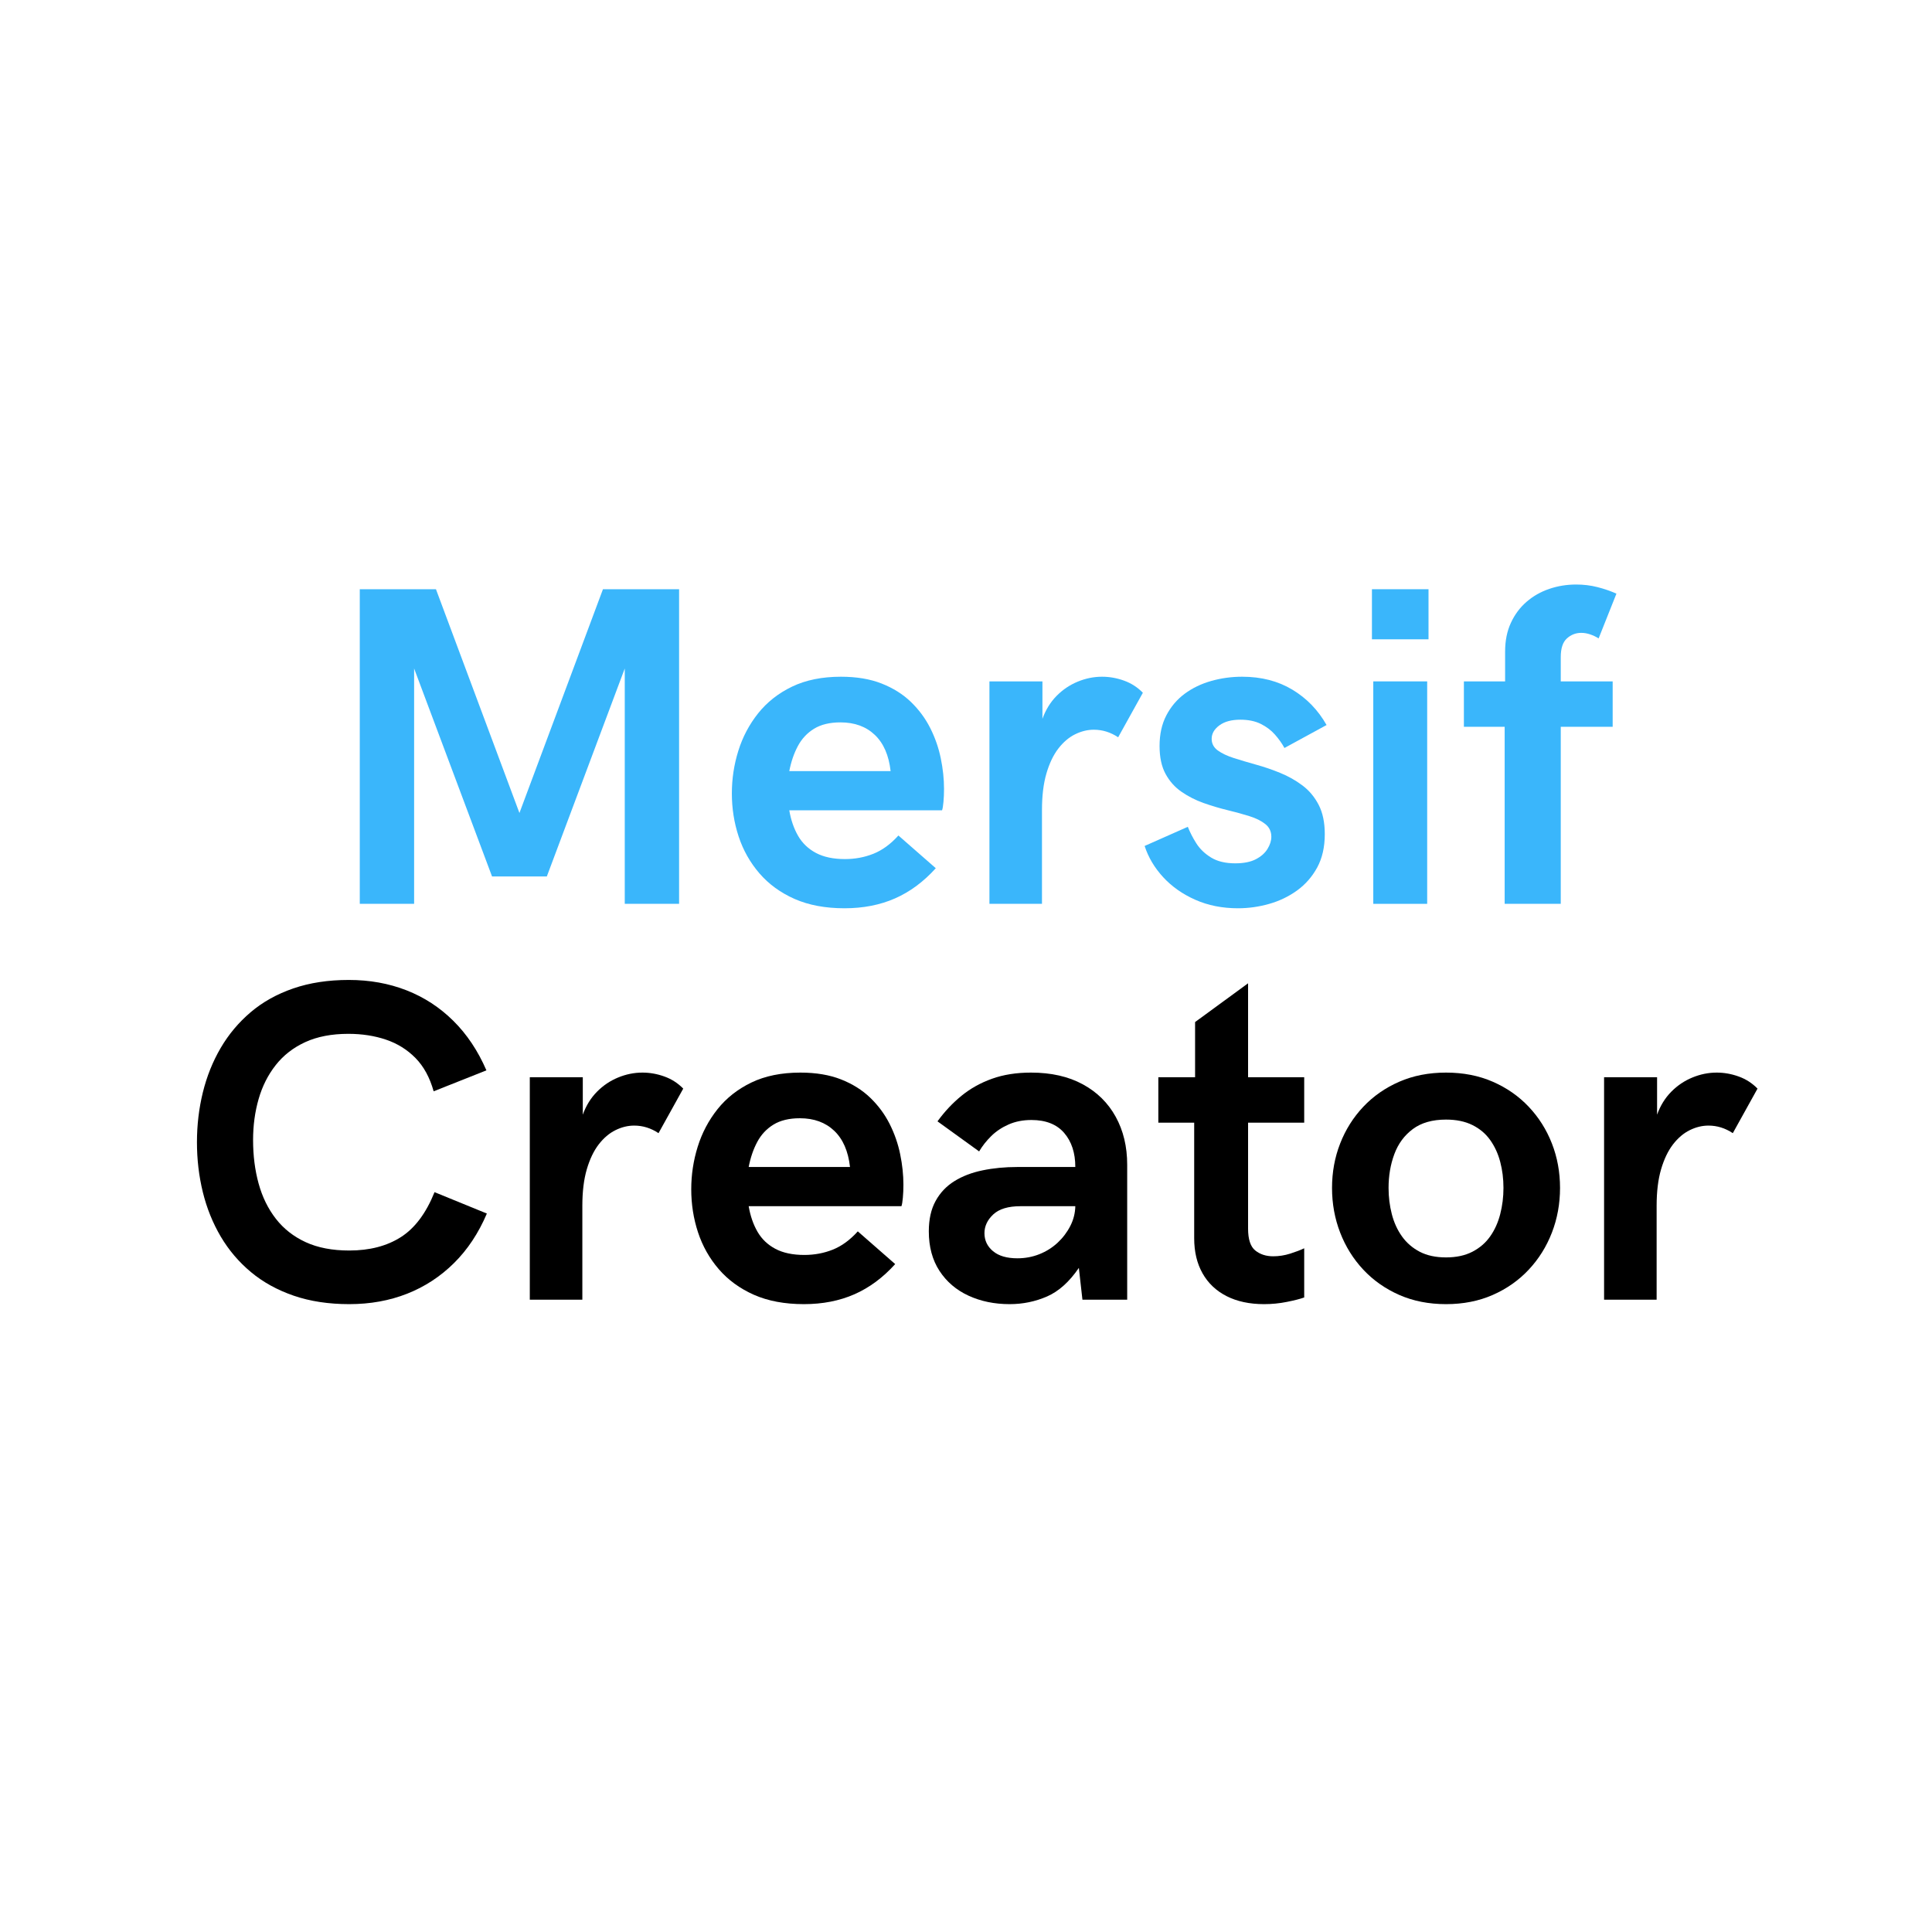 <svg xmlns="http://www.w3.org/2000/svg" xmlns:xlink="http://www.w3.org/1999/xlink" width="1080" zoomAndPan="magnify" viewBox="0 0 810 810" height="1080" preserveAspectRatio="xMidYMid meet" version="1.2"><defs><clipPath id="35cc995c9d"><rect x="0" width="664" y="0" height="396"/></clipPath></defs><g id="3672daf8b4"><g transform="matrix(1,0,0,1,74,207)"><g clip-path="url(#35cc995c9d)"><g style="fill:#3ab6fb;fill-opacity:1;"><g transform="translate(59.855, 171.939)"><path style="stroke:none" d="M 16.984 0 L 16.984 -131.906 L 48.922 -131.906 L 83.922 -38.094 L 118.938 -131.906 L 150.859 -131.906 L 150.859 0 L 128.078 0 L 128.078 -98.672 L 95.406 -11.484 L 72.438 -11.484 L 39.766 -98.672 L 39.766 0 Z M 16.984 0 "/></g></g><g style="fill:#3ab6fb;fill-opacity:1;"><g transform="translate(227.693, 171.939)"><path style="stroke:none" d="M 52.375 1.859 C 44.344 1.859 37.367 0.555 31.453 -2.047 C 25.547 -4.66 20.629 -8.238 16.703 -12.781 C 12.785 -17.332 9.879 -22.484 7.984 -28.234 C 6.086 -33.992 5.141 -40.016 5.141 -46.297 C 5.141 -52.398 6.039 -58.344 7.844 -64.125 C 9.645 -69.914 12.41 -75.16 16.141 -79.859 C 19.879 -84.555 24.625 -88.289 30.375 -91.062 C 36.133 -93.832 42.969 -95.219 50.875 -95.219 C 57.406 -95.219 63.082 -94.27 67.906 -92.375 C 72.738 -90.477 76.832 -87.91 80.188 -84.672 C 83.551 -81.43 86.258 -77.773 88.312 -73.703 C 90.363 -69.629 91.836 -65.395 92.734 -61 C 93.641 -56.613 94.094 -52.336 94.094 -48.172 C 94.094 -46.242 94.016 -44.438 93.859 -42.75 C 93.711 -41.07 93.516 -39.891 93.266 -39.203 L 29.219 -39.203 C 29.906 -35.16 31.133 -31.598 32.906 -28.516 C 34.676 -25.441 37.18 -23.047 40.422 -21.328 C 43.66 -19.617 47.707 -18.766 52.562 -18.766 C 56.789 -18.766 60.77 -19.508 64.5 -21 C 68.238 -22.5 71.727 -25.051 74.969 -28.656 L 90.641 -14.938 C 85.535 -9.27 79.844 -5.051 73.562 -2.281 C 67.281 0.477 60.219 1.859 52.375 1.859 Z M 29.219 -55.641 L 71.703 -55.641 C 70.953 -62.297 68.738 -67.363 65.062 -70.844 C 61.395 -74.332 56.602 -76.078 50.688 -76.078 C 46.207 -76.078 42.52 -75.191 39.625 -73.422 C 36.727 -71.648 34.457 -69.223 32.812 -66.141 C 31.164 -63.055 29.969 -59.555 29.219 -55.641 Z M 29.219 -55.641 "/></g></g><g style="fill:#3ab6fb;fill-opacity:1;"><g transform="translate(327.294, 171.939)"><path style="stroke:none" d="M 13.531 0 L 13.531 -93.266 L 35.75 -93.266 L 35.75 -77.578 C 37.125 -81.367 39.102 -84.57 41.688 -87.188 C 44.27 -89.801 47.223 -91.789 50.547 -93.156 C 53.879 -94.531 57.285 -95.219 60.766 -95.219 C 63.879 -95.219 66.945 -94.672 69.969 -93.578 C 72.988 -92.492 75.617 -90.801 77.859 -88.5 L 67.5 -69.828 C 64.32 -71.941 60.926 -73 57.312 -73 C 54.645 -73 52.02 -72.359 49.438 -71.078 C 46.852 -69.805 44.516 -67.816 42.422 -65.109 C 40.336 -62.398 38.672 -58.914 37.422 -54.656 C 36.18 -50.395 35.562 -45.305 35.562 -39.391 L 35.562 0 Z M 13.531 0 "/></g></g><g style="fill:#3ab6fb;fill-opacity:1;"><g transform="translate(403.372, 171.939)"><path style="stroke:none" d="M 41.641 1.859 C 35.098 1.859 29.148 0.676 23.797 -1.688 C 18.453 -4.051 13.957 -7.207 10.312 -11.156 C 6.676 -15.102 4.078 -19.473 2.516 -24.266 L 20.625 -32.297 C 21.5 -30.055 22.68 -27.754 24.172 -25.391 C 25.672 -23.023 27.742 -21.031 30.391 -19.406 C 33.035 -17.789 36.41 -16.984 40.516 -16.984 C 44.066 -16.984 46.945 -17.555 49.156 -18.703 C 51.363 -19.859 52.992 -21.305 54.047 -23.047 C 55.109 -24.797 55.641 -26.477 55.641 -28.094 C 55.641 -30.332 54.797 -32.117 53.109 -33.453 C 51.43 -34.797 49.191 -35.906 46.391 -36.781 C 43.598 -37.656 40.535 -38.492 37.203 -39.297 C 33.867 -40.109 30.535 -41.102 27.203 -42.281 C 23.879 -43.469 20.816 -45.023 18.016 -46.953 C 15.211 -48.879 12.973 -51.383 11.297 -54.469 C 9.617 -57.551 8.781 -61.457 8.781 -66.188 C 8.781 -71.102 9.727 -75.379 11.625 -79.016 C 13.52 -82.66 16.082 -85.68 19.312 -88.078 C 22.551 -90.473 26.254 -92.258 30.422 -93.438 C 34.598 -94.625 38.926 -95.219 43.406 -95.219 C 51.438 -95.219 58.453 -93.41 64.453 -89.797 C 70.461 -86.191 75.242 -81.25 78.797 -74.969 L 61.141 -65.344 C 60.086 -67.27 58.766 -69.133 57.172 -70.938 C 55.586 -72.75 53.613 -74.242 51.25 -75.422 C 48.883 -76.609 46.02 -77.203 42.656 -77.203 C 38.926 -77.203 35.988 -76.406 33.844 -74.812 C 31.695 -73.227 30.625 -71.348 30.625 -69.172 C 30.625 -67.18 31.477 -65.562 33.188 -64.312 C 34.895 -63.07 37.164 -62 40 -61.094 C 42.832 -60.195 45.926 -59.281 49.281 -58.344 C 52.645 -57.414 56.004 -56.266 59.359 -54.891 C 62.723 -53.523 65.82 -51.781 68.656 -49.656 C 71.488 -47.539 73.758 -44.832 75.469 -41.531 C 77.188 -38.238 78.047 -34.133 78.047 -29.219 C 78.047 -23.801 76.988 -19.145 74.875 -15.25 C 72.758 -11.363 69.941 -8.145 66.422 -5.594 C 62.898 -3.051 58.992 -1.176 54.703 0.031 C 50.41 1.25 46.055 1.859 41.641 1.859 Z M 41.641 1.859 "/></g></g><g style="fill:#3ab6fb;fill-opacity:1;"><g transform="translate(488.224, 171.939)"><path style="stroke:none" d="M 12.969 -110.906 L 12.969 -131.906 L 36.688 -131.906 L 36.688 -110.906 Z M 13.531 0 L 13.531 -93.266 L 36.125 -93.266 L 36.125 0 Z M 13.531 0 "/></g></g><g style="fill:#3ab6fb;fill-opacity:1;"><g transform="translate(537.885, 171.939)"><path style="stroke:none" d="M 18.953 0 L 18.953 -74.219 L 1.859 -74.219 L 1.859 -93.266 L 19.141 -93.266 L 19.141 -105.766 C 19.141 -110.305 19.945 -114.32 21.562 -117.812 C 23.176 -121.301 25.367 -124.242 28.141 -126.641 C 30.91 -129.035 34.082 -130.836 37.656 -132.047 C 41.238 -133.266 44.992 -133.875 48.922 -133.875 C 52.023 -133.875 54.992 -133.516 57.828 -132.797 C 60.66 -132.078 63.32 -131.16 65.812 -130.047 L 58.344 -111.281 C 57.289 -111.957 56.125 -112.516 54.844 -112.953 C 53.57 -113.391 52.312 -113.609 51.062 -113.609 C 48.758 -113.609 46.75 -112.828 45.031 -111.266 C 43.32 -109.711 42.469 -107.102 42.469 -103.438 L 42.469 -93.266 L 64.234 -93.266 L 64.234 -74.219 L 42.469 -74.219 L 42.469 0 Z M 18.953 0 "/></g></g><g style="fill:#000000;fill-opacity:1;"><g transform="translate(0.917, 337.909)"><path style="stroke:none" d="M 71.516 1.859 C 62.859 1.859 55.094 0.676 48.219 -1.688 C 41.344 -4.051 35.367 -7.348 30.297 -11.578 C 25.223 -15.805 21.004 -20.766 17.641 -26.453 C 14.285 -32.148 11.781 -38.359 10.125 -45.078 C 8.477 -51.805 7.656 -58.781 7.656 -66 C 7.656 -73.219 8.477 -80.188 10.125 -86.906 C 11.781 -93.633 14.27 -99.844 17.594 -105.531 C 20.926 -111.227 25.113 -116.223 30.156 -120.516 C 35.195 -124.805 41.156 -128.133 48.031 -130.5 C 54.906 -132.875 62.672 -134.062 71.328 -134.062 C 80.035 -134.062 88.094 -132.613 95.5 -129.719 C 102.906 -126.82 109.453 -122.555 115.141 -116.922 C 120.836 -111.285 125.461 -104.363 129.016 -96.156 L 106.891 -87.375 C 105.273 -93.164 102.738 -97.816 99.281 -101.328 C 95.82 -104.848 91.695 -107.414 86.906 -109.031 C 82.113 -110.656 76.859 -111.469 71.141 -111.469 C 64.16 -111.469 58.148 -110.316 53.109 -108.016 C 48.078 -105.711 43.941 -102.504 40.703 -98.391 C 37.461 -94.285 35.066 -89.539 33.516 -84.156 C 31.961 -78.77 31.188 -73.031 31.188 -66.938 C 31.188 -60.395 31.961 -54.305 33.516 -48.672 C 35.066 -43.047 37.477 -38.129 40.75 -33.922 C 44.02 -29.723 48.188 -26.457 53.25 -24.125 C 58.32 -21.789 64.41 -20.625 71.516 -20.625 C 80.035 -20.625 87.234 -22.488 93.109 -26.219 C 98.992 -29.957 103.711 -36.25 107.266 -45.094 L 129.203 -36.125 C 125.711 -27.914 121.117 -20.992 115.422 -15.359 C 109.734 -9.723 103.188 -5.441 95.781 -2.516 C 88.375 0.398 80.285 1.859 71.516 1.859 Z M 71.516 1.859 "/></g></g><g style="fill:#000000;fill-opacity:1;"><g transform="translate(134.59, 337.909)"><path style="stroke:none" d="M 13.531 0 L 13.531 -93.266 L 35.75 -93.266 L 35.75 -77.578 C 37.125 -81.367 39.102 -84.57 41.688 -87.188 C 44.27 -89.801 47.223 -91.789 50.547 -93.156 C 53.879 -94.531 57.285 -95.219 60.766 -95.219 C 63.879 -95.219 66.945 -94.672 69.969 -93.578 C 72.988 -92.492 75.617 -90.801 77.859 -88.5 L 67.5 -69.828 C 64.32 -71.941 60.926 -73 57.312 -73 C 54.645 -73 52.02 -72.359 49.438 -71.078 C 46.852 -69.805 44.516 -67.816 42.422 -65.109 C 40.336 -62.398 38.672 -58.914 37.422 -54.656 C 36.18 -50.395 35.562 -45.305 35.562 -39.391 L 35.562 0 Z M 13.531 0 "/></g></g><g style="fill:#000000;fill-opacity:1;"><g transform="translate(210.667, 337.909)"><path style="stroke:none" d="M 52.375 1.859 C 44.344 1.859 37.367 0.555 31.453 -2.047 C 25.547 -4.66 20.629 -8.238 16.703 -12.781 C 12.785 -17.332 9.879 -22.484 7.984 -28.234 C 6.086 -33.992 5.141 -40.016 5.141 -46.297 C 5.141 -52.398 6.039 -58.344 7.844 -64.125 C 9.645 -69.914 12.41 -75.16 16.141 -79.859 C 19.879 -84.555 24.625 -88.289 30.375 -91.062 C 36.133 -93.832 42.969 -95.219 50.875 -95.219 C 57.406 -95.219 63.082 -94.27 67.906 -92.375 C 72.738 -90.477 76.832 -87.91 80.188 -84.672 C 83.551 -81.43 86.258 -77.773 88.312 -73.703 C 90.363 -69.629 91.836 -65.395 92.734 -61 C 93.641 -56.613 94.094 -52.336 94.094 -48.172 C 94.094 -46.242 94.016 -44.438 93.859 -42.75 C 93.711 -41.07 93.516 -39.891 93.266 -39.203 L 29.219 -39.203 C 29.906 -35.16 31.133 -31.598 32.906 -28.516 C 34.676 -25.441 37.18 -23.047 40.422 -21.328 C 43.66 -19.617 47.707 -18.766 52.562 -18.766 C 56.789 -18.766 60.77 -19.508 64.5 -21 C 68.238 -22.5 71.727 -25.051 74.969 -28.656 L 90.641 -14.938 C 85.535 -9.27 79.844 -5.051 73.562 -2.281 C 67.281 0.477 60.219 1.859 52.375 1.859 Z M 29.219 -55.641 L 71.703 -55.641 C 70.953 -62.297 68.738 -67.363 65.062 -70.844 C 61.395 -74.332 56.602 -76.078 50.688 -76.078 C 46.207 -76.078 42.52 -75.191 39.625 -73.422 C 36.727 -71.648 34.457 -69.223 32.812 -66.141 C 31.164 -63.055 29.969 -59.555 29.219 -55.641 Z M 29.219 -55.641 "/></g></g><g style="fill:#000000;fill-opacity:1;"><g transform="translate(310.268, 337.909)"><path style="stroke:none" d="M 39.016 1.859 C 32.672 1.859 26.93 0.676 21.797 -1.688 C 16.66 -4.051 12.598 -7.52 9.609 -12.094 C 6.629 -16.664 5.141 -22.188 5.141 -28.656 C 5.141 -33.695 6.086 -37.941 7.984 -41.391 C 9.879 -44.848 12.504 -47.617 15.859 -49.703 C 19.223 -51.797 23.16 -53.305 27.672 -54.234 C 32.191 -55.172 37.062 -55.641 42.281 -55.641 L 66.562 -55.641 C 66.562 -61.547 65.004 -66.305 61.891 -69.922 C 58.773 -73.535 54.203 -75.344 48.172 -75.344 C 44.617 -75.344 41.426 -74.719 38.594 -73.469 C 35.77 -72.227 33.344 -70.609 31.312 -68.609 C 29.289 -66.617 27.598 -64.473 26.234 -62.172 L 8.781 -74.781 C 11.758 -78.883 15.113 -82.457 18.844 -85.5 C 22.582 -88.551 26.848 -90.93 31.641 -92.641 C 36.43 -94.359 41.879 -95.219 47.984 -95.219 C 56.441 -95.219 63.676 -93.582 69.688 -90.312 C 75.695 -87.051 80.301 -82.508 83.5 -76.688 C 86.707 -70.875 88.312 -64.172 88.312 -56.578 L 88.312 0 L 69.547 0 L 68.047 -13.344 C 64.066 -7.5 59.617 -3.504 54.703 -1.359 C 49.785 0.785 44.555 1.859 39.016 1.859 Z M 42.281 -17.359 C 45.52 -17.359 48.586 -17.93 51.484 -19.078 C 54.379 -20.234 56.93 -21.836 59.141 -23.891 C 61.348 -25.953 63.117 -28.289 64.453 -30.906 C 65.797 -33.52 66.5 -36.285 66.562 -39.203 L 43.594 -39.203 C 38.426 -39.203 34.613 -38.051 32.156 -35.75 C 29.695 -33.445 28.469 -30.832 28.469 -27.906 C 28.469 -24.863 29.664 -22.344 32.062 -20.344 C 34.457 -18.352 37.863 -17.359 42.281 -17.359 Z M 42.281 -17.359 "/></g></g><g style="fill:#000000;fill-opacity:1;"><g transform="translate(409.31, 337.909)"><path style="stroke:none" d="M 46.672 1.859 C 40.578 1.859 35.332 0.738 30.938 -1.5 C 26.551 -3.738 23.191 -6.926 20.859 -11.062 C 18.523 -15.195 17.359 -20.098 17.359 -25.766 L 17.359 -74.219 L 2.328 -74.219 L 2.328 -93.266 L 17.734 -93.266 L 17.734 -116.406 L 39.953 -132.656 L 39.953 -93.266 L 63.484 -93.266 L 63.484 -74.219 L 39.953 -74.219 L 39.953 -29.781 C 39.953 -25.301 40.961 -22.25 42.984 -20.625 C 45.004 -19.008 47.508 -18.203 50.5 -18.203 C 52.863 -18.203 55.227 -18.57 57.594 -19.312 C 59.957 -20.062 61.922 -20.812 63.484 -21.562 L 63.484 -0.938 C 61.734 -0.312 59.301 0.305 56.188 0.922 C 53.082 1.547 49.91 1.859 46.672 1.859 Z M 46.672 1.859 "/></g></g><g style="fill:#000000;fill-opacity:1;"><g transform="translate(479.693, 337.909)"><path style="stroke:none" d="M 52.562 1.859 C 45.344 1.859 38.805 0.57 32.953 -2 C 27.098 -4.582 22.07 -8.113 17.875 -12.594 C 13.676 -17.082 10.441 -22.266 8.172 -28.141 C 5.898 -34.023 4.766 -40.266 4.766 -46.859 C 4.766 -53.461 5.898 -59.672 8.172 -65.484 C 10.441 -71.305 13.676 -76.441 17.875 -80.891 C 22.07 -85.336 27.098 -88.836 32.953 -91.391 C 38.805 -93.941 45.344 -95.219 52.562 -95.219 C 59.781 -95.219 66.312 -93.941 72.156 -91.391 C 78.008 -88.836 83.035 -85.336 87.234 -80.891 C 91.441 -76.441 94.68 -71.305 96.953 -65.484 C 99.223 -59.672 100.359 -53.461 100.359 -46.859 C 100.359 -40.266 99.223 -34.023 96.953 -28.141 C 94.68 -22.266 91.441 -17.082 87.234 -12.594 C 83.035 -8.113 78.008 -4.582 72.156 -2 C 66.312 0.57 59.781 1.859 52.562 1.859 Z M 52.562 -17.734 C 56.852 -17.734 60.535 -18.523 63.609 -20.109 C 66.691 -21.703 69.18 -23.852 71.078 -26.562 C 72.984 -29.27 74.383 -32.379 75.281 -35.891 C 76.188 -39.41 76.641 -43.066 76.641 -46.859 C 76.641 -50.723 76.188 -54.363 75.281 -57.781 C 74.383 -61.207 72.984 -64.258 71.078 -66.938 C 69.18 -69.613 66.691 -71.711 63.609 -73.234 C 60.535 -74.754 56.852 -75.516 52.562 -75.516 C 46.832 -75.516 42.191 -74.191 38.641 -71.547 C 35.098 -68.91 32.516 -65.41 30.891 -61.047 C 29.273 -56.691 28.469 -51.961 28.469 -46.859 C 28.469 -43.066 28.922 -39.41 29.828 -35.891 C 30.734 -32.379 32.148 -29.27 34.078 -26.562 C 36.004 -23.852 38.488 -21.703 41.531 -20.109 C 44.582 -18.523 48.258 -17.734 52.562 -17.734 Z M 52.562 -17.734 "/></g></g><g style="fill:#000000;fill-opacity:1;"><g transform="translate(584.988, 337.909)"><path style="stroke:none" d="M 13.531 0 L 13.531 -93.266 L 35.75 -93.266 L 35.75 -77.578 C 37.125 -81.367 39.102 -84.57 41.688 -87.188 C 44.27 -89.801 47.223 -91.789 50.547 -93.156 C 53.879 -94.531 57.285 -95.219 60.766 -95.219 C 63.879 -95.219 66.945 -94.672 69.969 -93.578 C 72.988 -92.492 75.617 -90.801 77.859 -88.5 L 67.5 -69.828 C 64.32 -71.941 60.926 -73 57.312 -73 C 54.645 -73 52.02 -72.359 49.438 -71.078 C 46.852 -69.805 44.516 -67.816 42.422 -65.109 C 40.336 -62.398 38.672 -58.914 37.422 -54.656 C 36.18 -50.395 35.562 -45.305 35.562 -39.391 L 35.562 0 Z M 13.531 0 "/></g></g></g></g></g></svg>